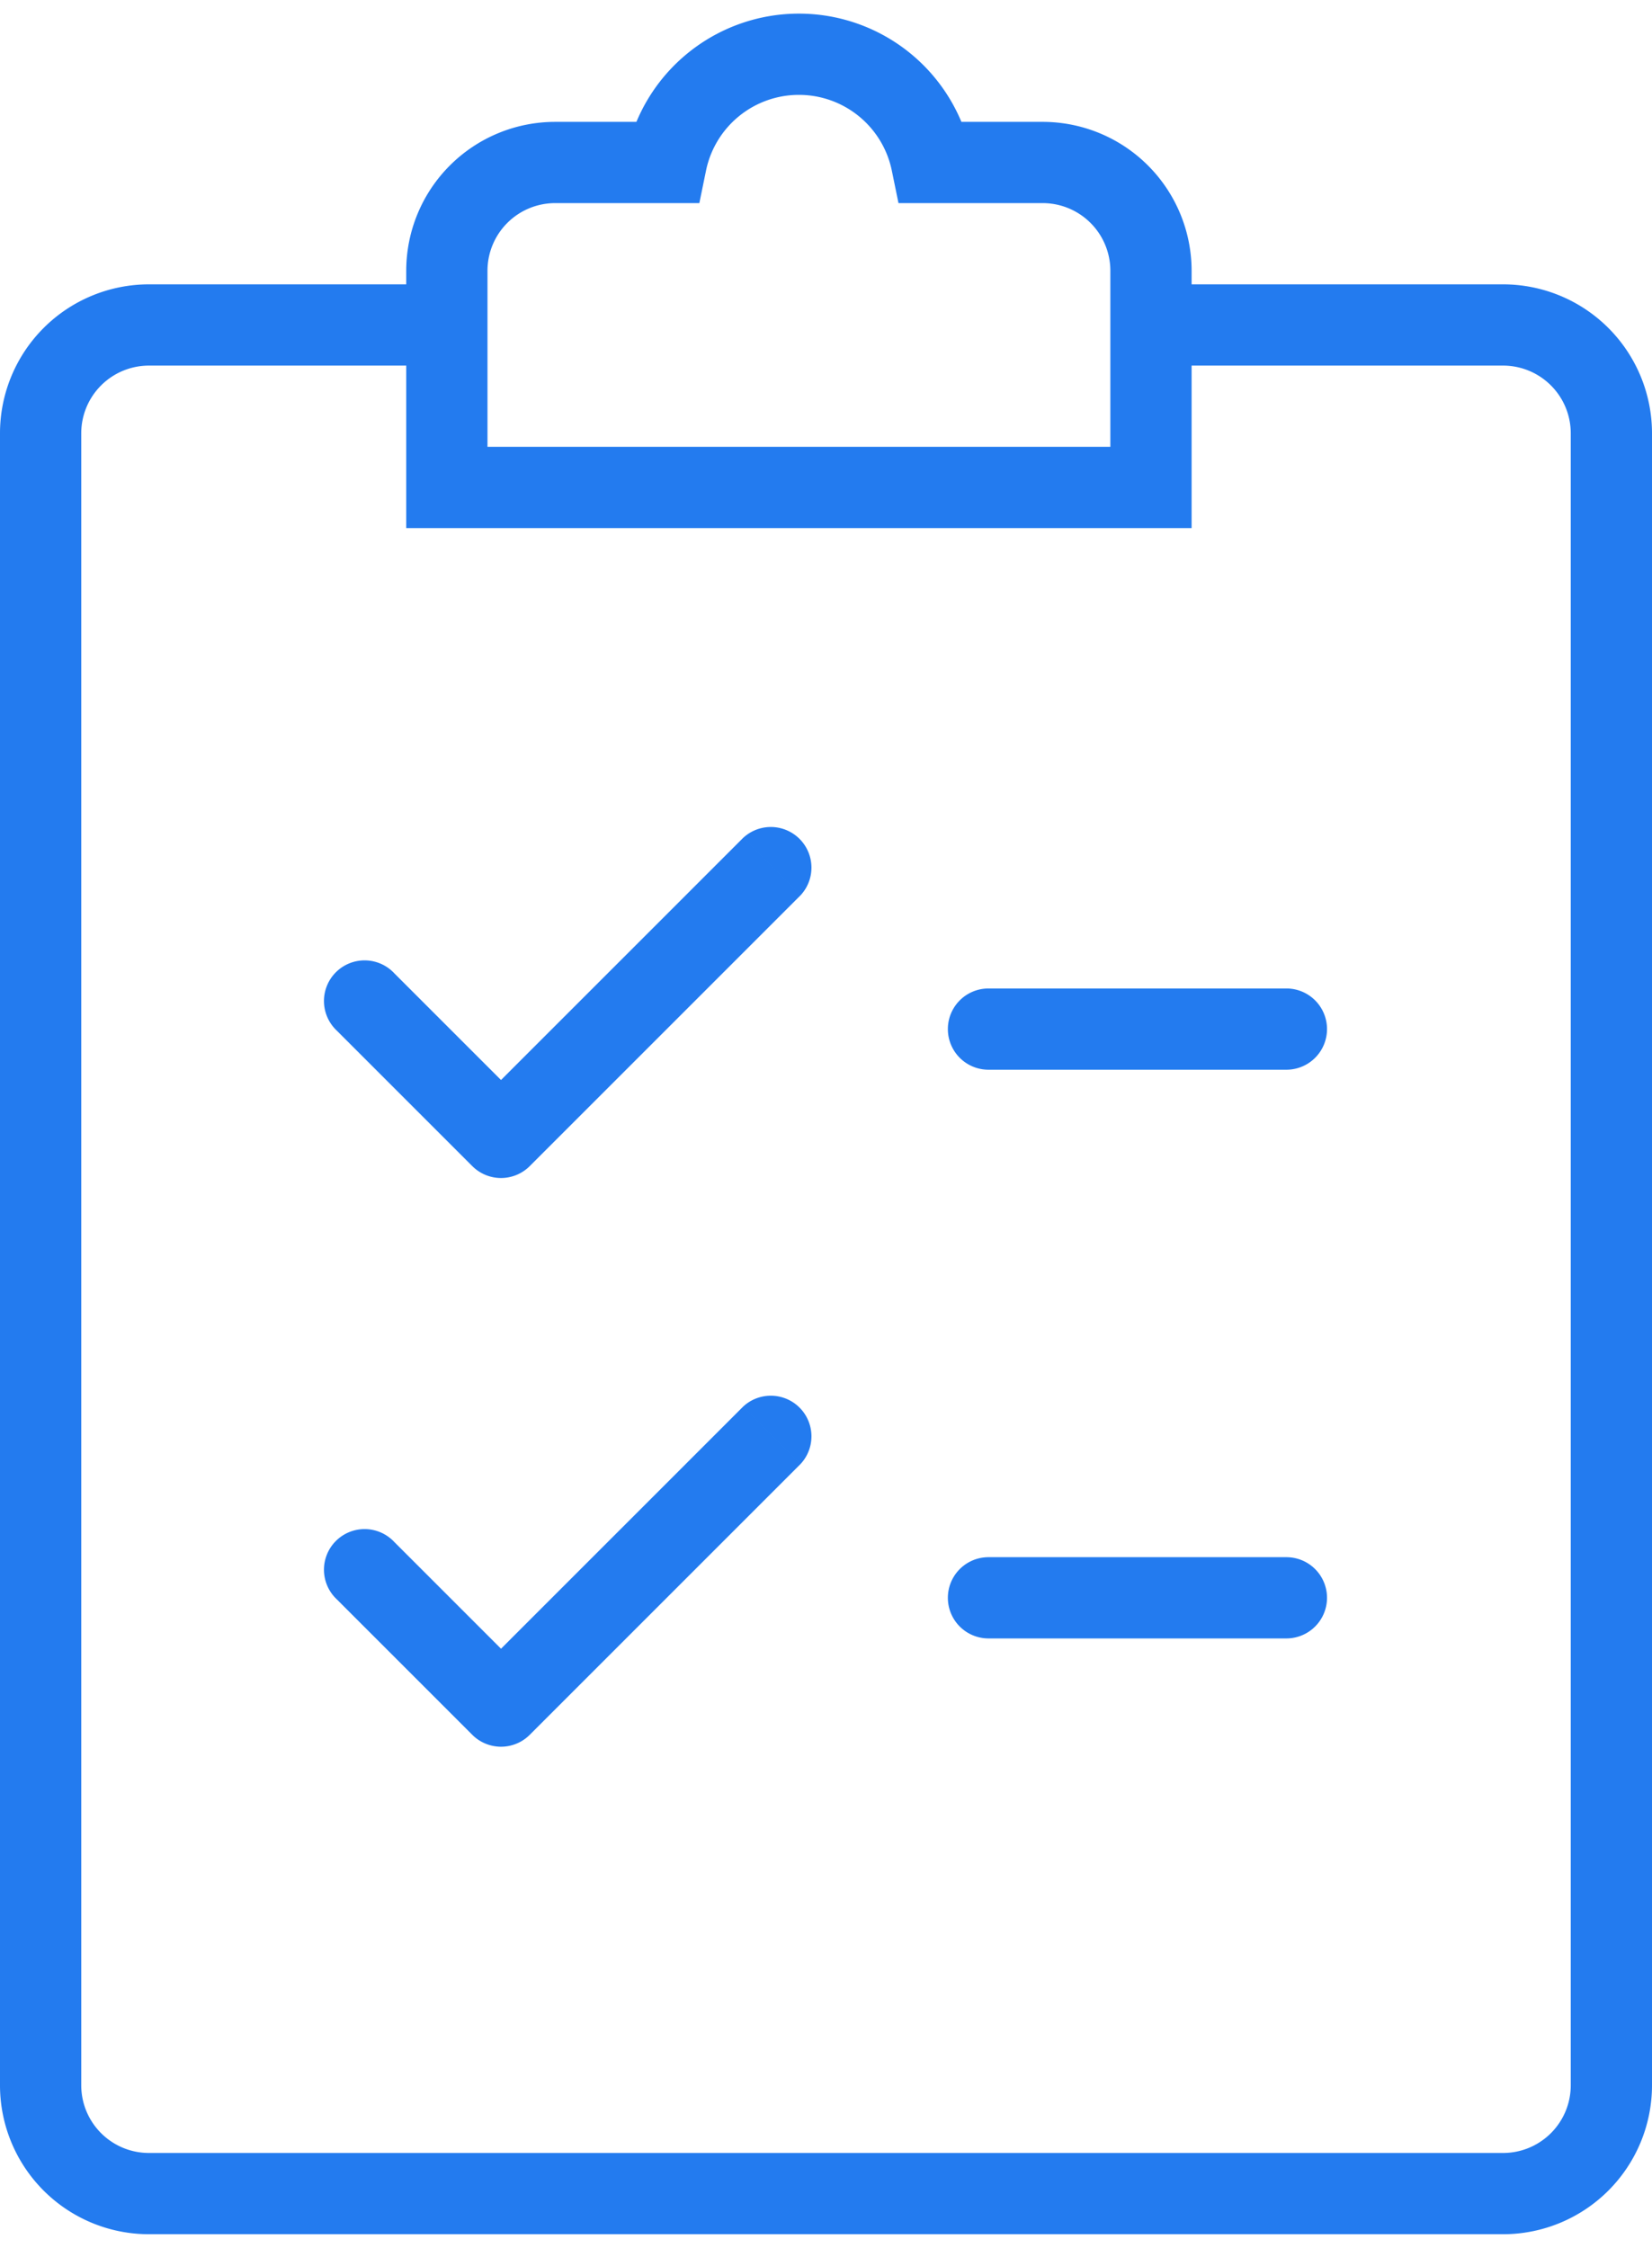 <svg width="61" height="83" fill="none" xmlns="http://www.w3.org/2000/svg"><path fill-rule="evenodd" clip-rule="evenodd" d="M16.5 10.5h-11A5.5 5.5 0 0 0 0 16v61a5.5 5.5 0 0 0 5.5 5.5h50A5.5 5.5 0 0 0 61 77V16a5.5 5.5 0 0 0-5.5-5.5h-13v3h13A2.5 2.5 0 0 1 58 16v61a2.5 2.5 0 0 1-2.5 2.5h-50A2.5 2.5 0 0 1 3 77V16a2.5 2.5 0 0 1 2.5-2.5h11v-3z" fill="#237BEF"/><path clip-rule="evenodd" d="M24.6 6a5.002 5.002 0 0 1 9.8 0h4.1a4 4 0 0 1 4 4v8h-26v-8a4 4 0 0 1 4-4h4.1z" stroke="#237BEF" stroke-width="3"/><path d="M14.56 35.94a1.5 1.5 0 1 0-2.12 2.12l2.12-2.12zM18.5 42l-1.06 1.06a1.5 1.5 0 0 0 2.12 0L18.5 42zm11.06-8.94a1.5 1.5 0 0 0-2.12-2.12l2.12 2.12zm6.94 3.44a1.5 1.5 0 0 0 0 3v-3zm11 3a1.5 1.5 0 0 0 0-3v3zm-35.06-1.44l5 5 2.12-2.12-5-5-2.12 2.12zm7.12 5l10-10-2.12-2.12-10 10 2.12 2.12zM36.5 39.5h11v-3h-11v3zM14.56 56.94a1.5 1.5 0 1 0-2.12 2.12l2.12-2.12zM18.5 63l-1.06 1.06a1.5 1.5 0 0 0 2.12 0L18.5 63zm11.06-8.94a1.5 1.5 0 0 0-2.12-2.12l2.12 2.12zm6.94 3.44a1.5 1.5 0 0 0 0 3v-3zm11 3a1.5 1.5 0 0 0 0-3v3zm-35.06-1.44l5 5 2.12-2.12-5-5-2.12 2.12zm7.12 5l10-10-2.12-2.12-10 10 2.12 2.12zM36.5 60.5h11v-3h-11v3z" fill="#237BEF"/></svg>
